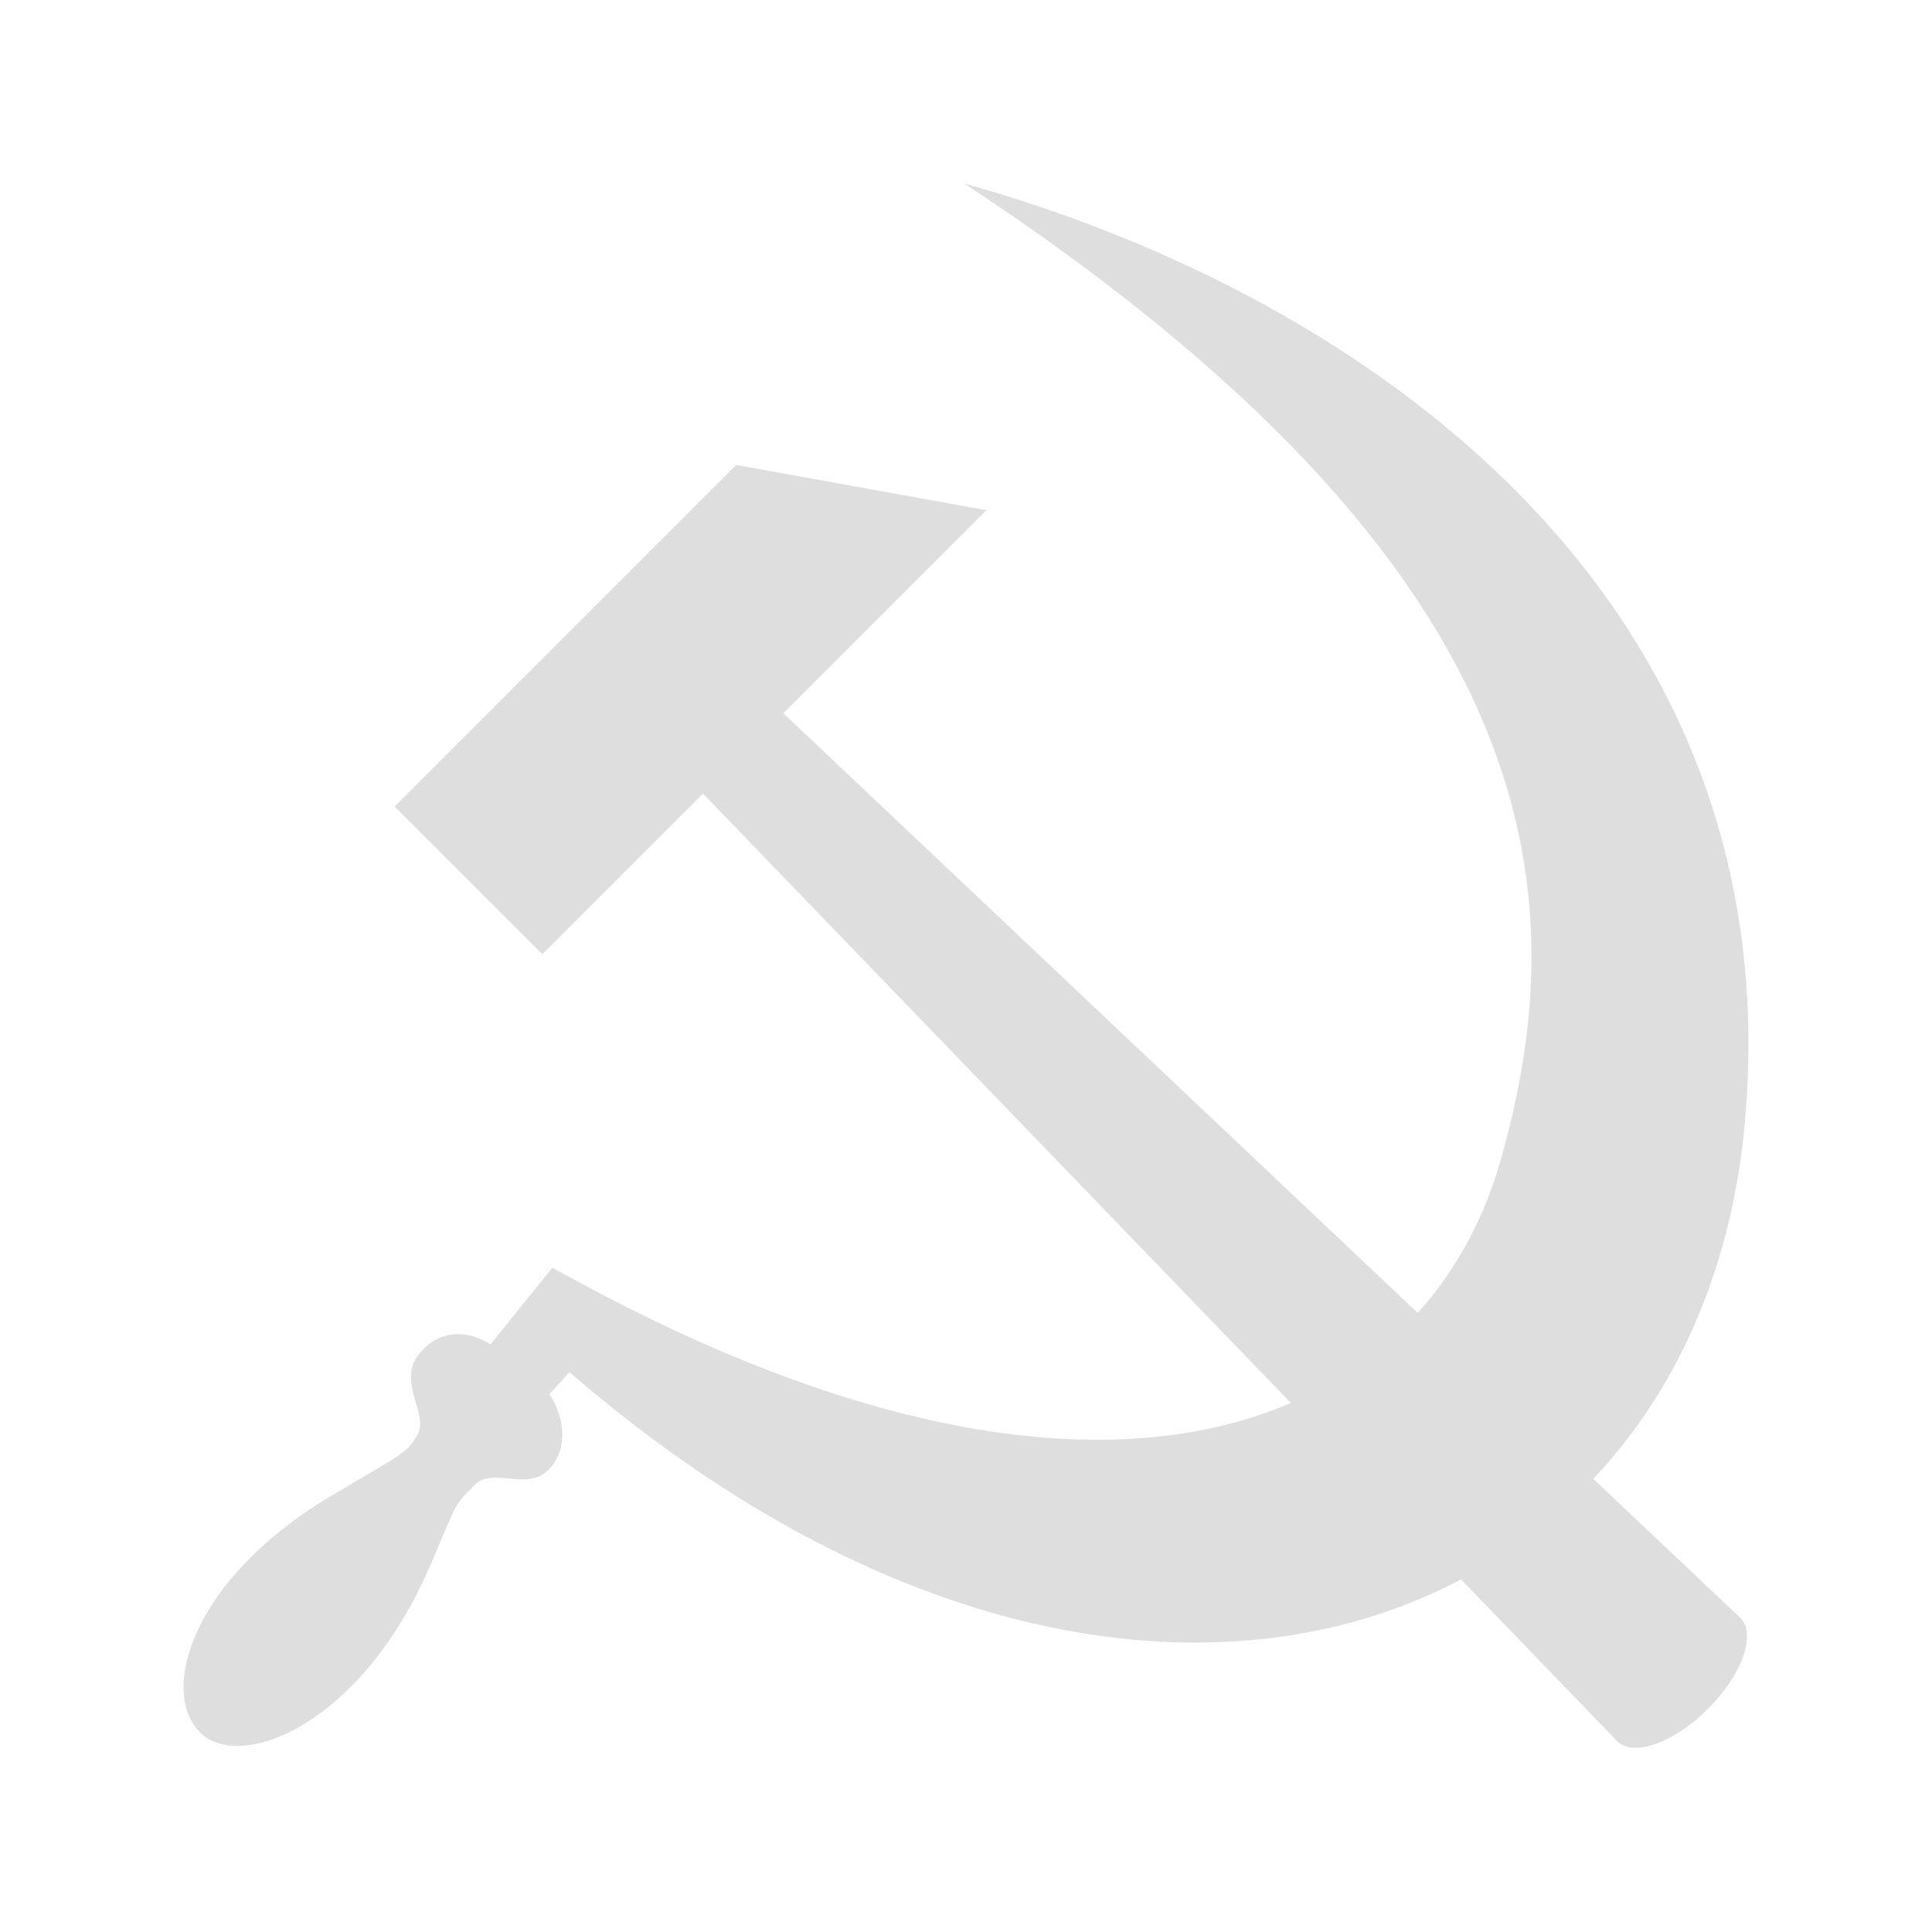 <?xml version="1.0" encoding="UTF-8" standalone="no"?>
<svg
   xmlns:dc="http://purl.org/dc/elements/1.1/"
   xmlns:cc="http://creativecommons.org/ns#"
   xmlns:rdf="http://www.w3.org/1999/02/22-rdf-syntax-ns#"
   xmlns:svg="http://www.w3.org/2000/svg"
   xmlns="http://www.w3.org/2000/svg"
   xmlns:sodipodi="http://sodipodi.sourceforge.net/DTD/sodipodi-0.dtd"
   xmlns:inkscape="http://www.inkscape.org/namespaces/inkscape"
   width="16"
   height="16"
   version="1.0"
   id="svg2"
   inkscape:version="0.91 r13725"
   sodipodi:docname="english-symbolic.svg">
  <sodipodi:namedview
     pagecolor="#ffffff"
     bordercolor="#666666"
     borderopacity="1"
     objecttolerance="10"
     gridtolerance="10"
     guidetolerance="10"
     inkscape:pageopacity="0"
     inkscape:pageshadow="2"
     inkscape:window-width="1366"
     inkscape:window-height="705"
     id="namedview9"
     showgrid="false"
     inkscape:zoom="14.75"
     inkscape:cx="-3.9322034"
     inkscape:cy="8"
     inkscape:window-x="0"
     inkscape:window-y="30"
     inkscape:window-maximized="1"
     inkscape:current-layer="svg2" />
  <defs
     id="defs12" />
  <g
     transform="matrix(0.173,0,0,0.173,-0.65,-0.653)"
     style="color:#bebebe;display:inline;overflow:visible;visibility:visible;opacity:0.5;fill:#bebebe;fill-opacity:1;fill-rule:nonzero;stroke:none;stroke-width:1.823;marker:none;enable-background:accumulate"
     id="g23861">
    <path
       id="path6570"
       d="m 49.92,12.557 c 19.66,5.51 39.548,20.044 37.371,44.879 -2.175,24.819 -29.446,35.219 -56.275,12.022 l -0.961,1.065 c 0.456,0.598 1.125,2.347 0.007,3.562 -1.054,1.146 -2.697,-0.137 -3.59,0.783 -1.058,1.09 -0.745,0.66 -2.13,3.871 -3.274,7.59 -9.018,9.853 -10.972,8.002 -2.002,-1.897 -0.532,-7.33 6.247,-11.362 3.41,-2.028 3.581,-2.003 4.115,-2.902 0.601,-1.01 -1.034,-2.573 0.124,-3.937 1.198,-1.411 2.75,-0.854 3.378,-0.404 l 2.969,-3.678 c 26.137,14.624 41.678,7.796 45.37,-5.074 3.627,-12.642 2.611,-28.218 -25.655,-46.825 z"
       inkscape:connector-curvature="0" />
    <path
       id="rect7857"
       d="m 32.909,33.482 c -1.634,1.634 -2.034,1.538 -1.257,2.316 l 49.517,51.326 c 0.777,0.777 2.719,0.088 4.353,-1.547 1.634,-1.634 2.324,-3.576 1.547,-4.353 L 35.285,32.274 c -0.777,-0.777 -0.743,-0.426 -2.377,1.209 z"
       inkscape:connector-curvature="0" />
    <path
       id="path7858"
       d="M 29.72,49.455 50.978,28.197 39.001,26.032 22.649,42.384 l 7.071,7.071 z"
       inkscape:connector-curvature="0" />
  </g>
</svg>
